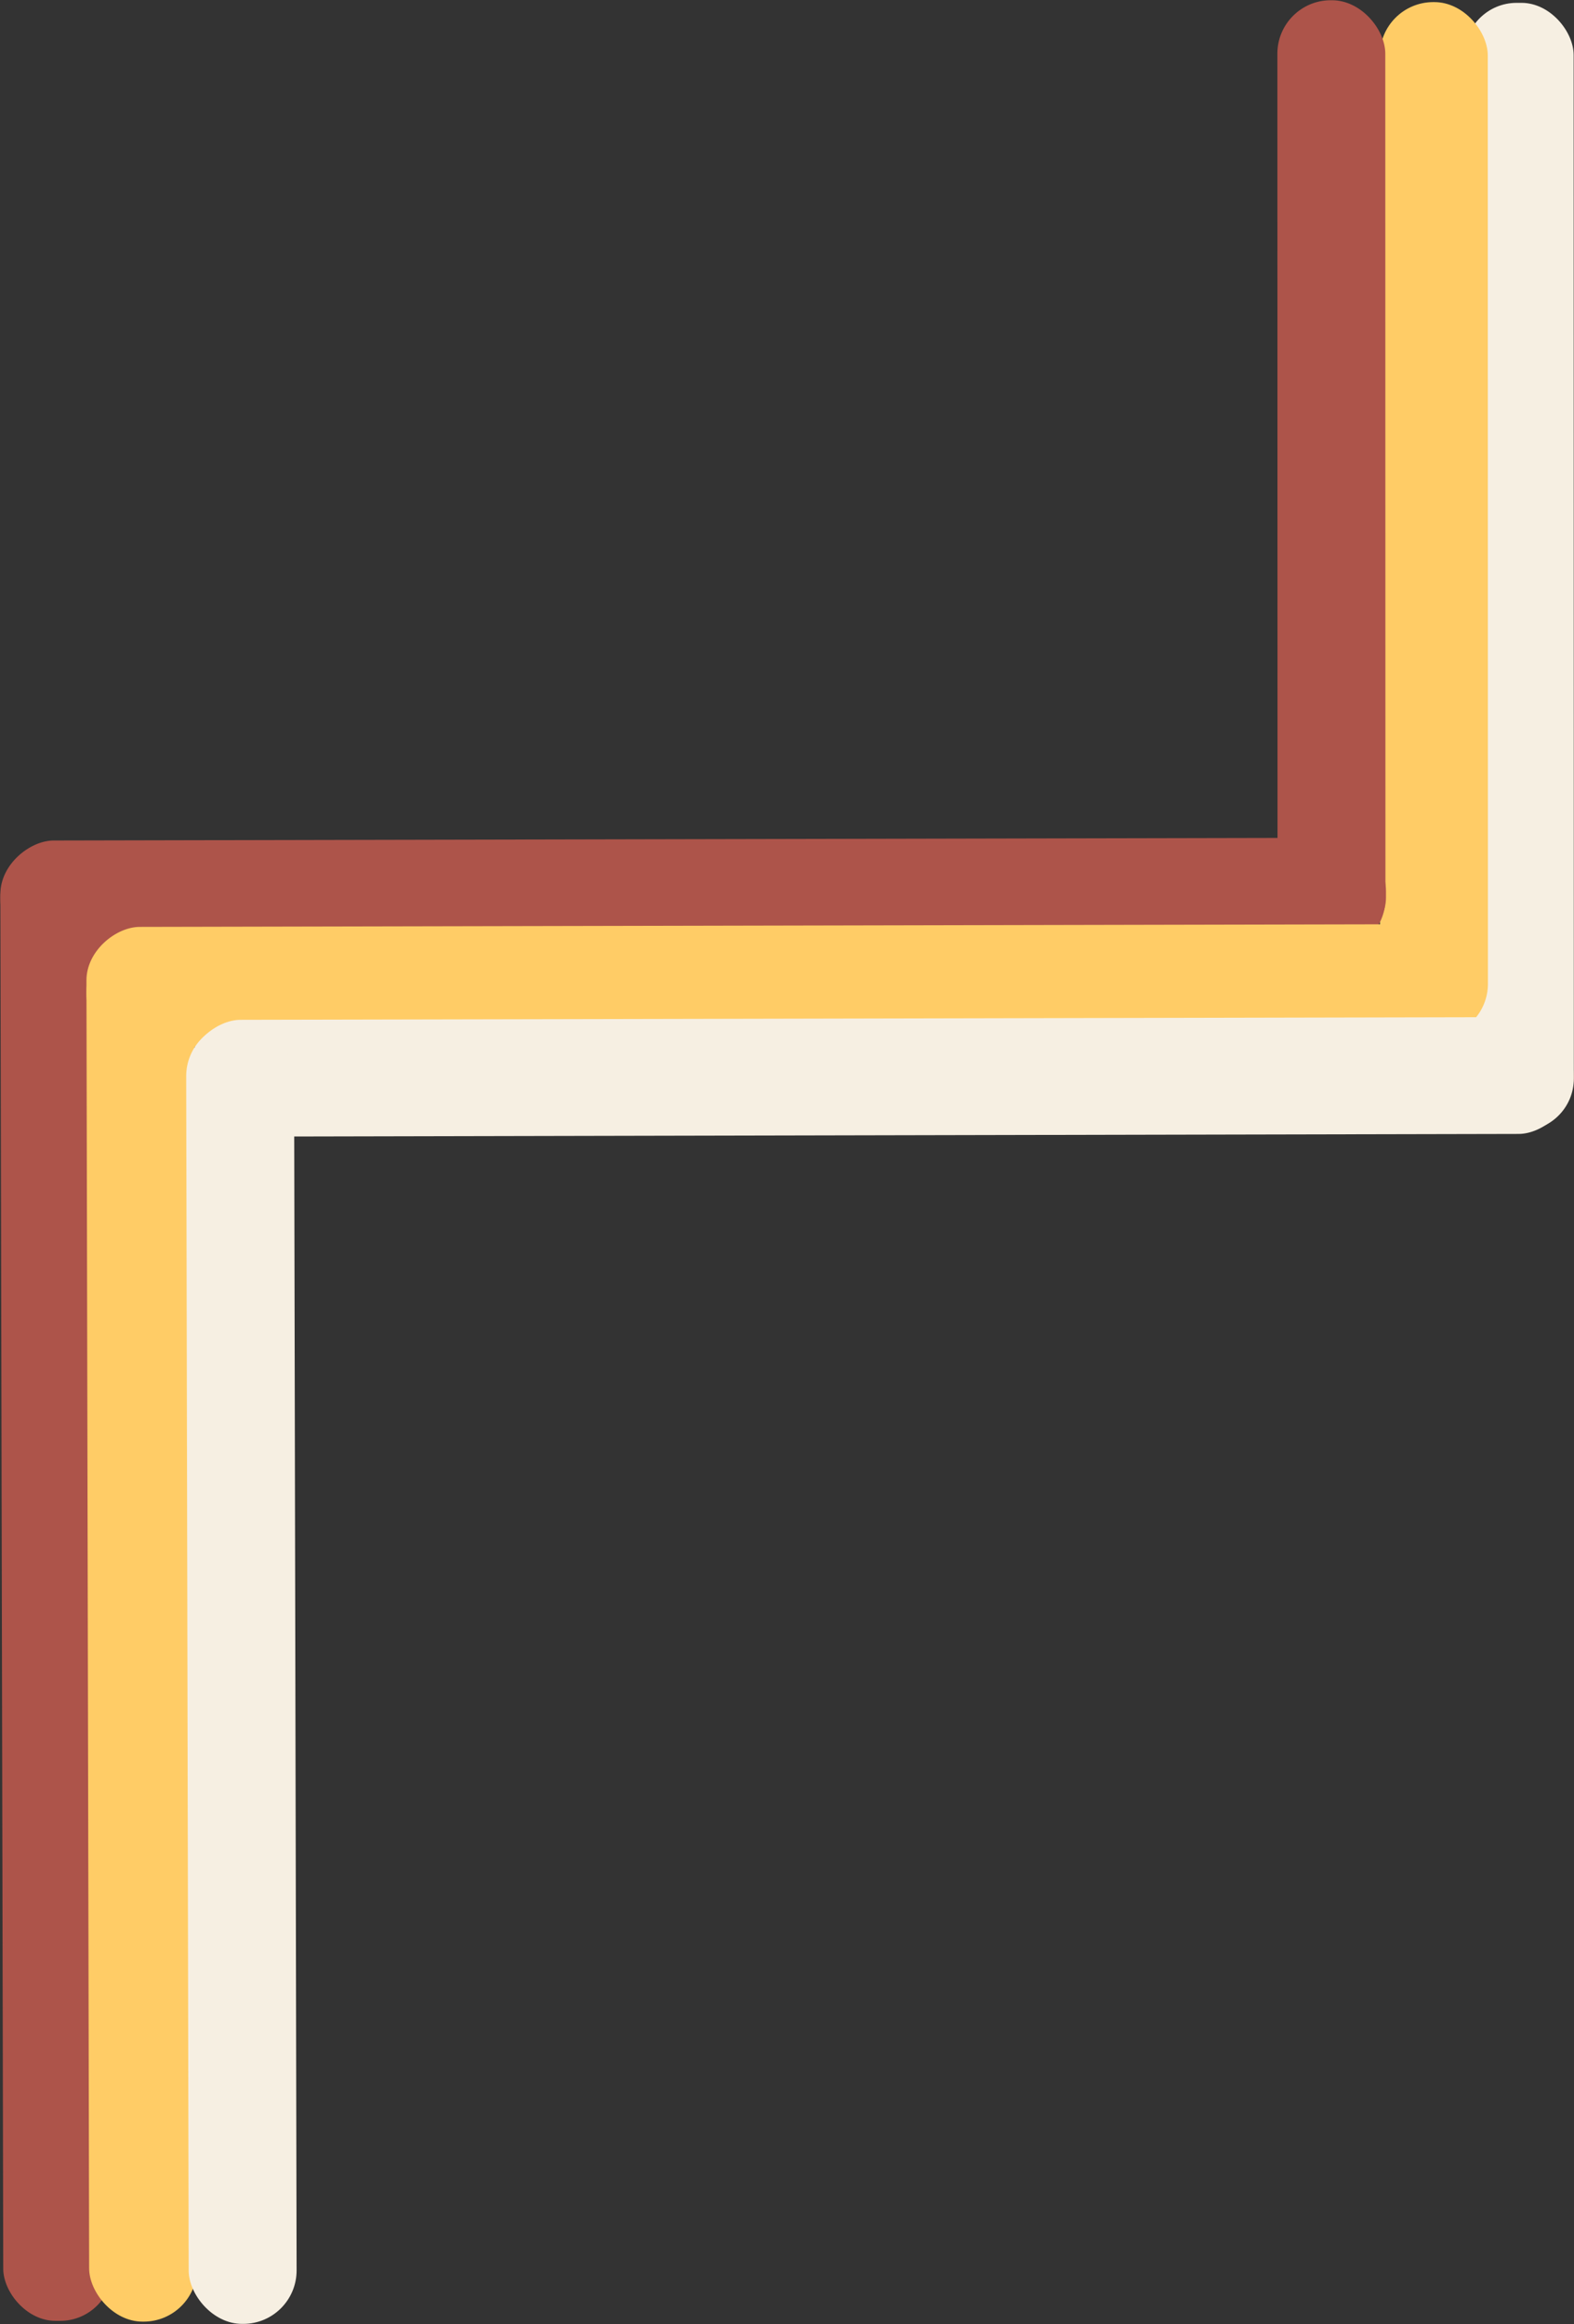 <svg id="Layer_1" data-name="Layer 1" xmlns="http://www.w3.org/2000/svg" viewBox="0 0 2274.87 3358.06"><rect x="0" y="0" width="2274.87" height="3358.06" fill="#333333" stroke="none"/><defs><style>.cls-1{fill:#bd5c51;}.cls-2{fill:#f6efe2;}.cls-3{fill:#fc6;}.cls-4{fill:#ad544a;}.cls-5{fill:none;}</style></defs><rect class="cls-1" x="7190.68" y="5986.04" width="155.59" height="2004.82" rx="77.17" transform="translate(-5715.04 8825.24) rotate(-90.01)"/><rect class="cls-2" x="8113.01" y="5436.39" width="157.79" height="1629.76" rx="75.43" transform="translate(10388.6 7068.83) rotate(179.99)"/><rect class="cls-3" x="7070.34" y="5862.2" width="155.64" height="1981.65" rx="77.17" transform="translate(-5699.94 8569.47) rotate(-90.01)"/><rect class="cls-3" x="7990.68" y="5435.33" width="155.96" height="1495.41" rx="77.17" transform="translate(10142.12 6932.38) rotate(179.99)"/><rect class="cls-2" x="6912.97" y="5739.12" width="155.64" height="1981.65" rx="77.17" transform="translate(-5734.25 8289.02) rotate(-90.01)"/><rect class="cls-4" x="7842.57" y="5432.62" width="155.96" height="1375.05" rx="77.17" transform="translate(9845.88 6806.62) rotate(179.99)"/><circle class="cls-5" cx="102.77" cy="1231.14" r="83.28"/><rect class="cls-4" x="6915.7" y="5724.84" width="163.23" height="2002.57" rx="77.17" transform="translate(7713.3 -5717.35) rotate(89.88)"/><rect class="cls-4" x="5998.03" y="6653.99" width="157.79" height="2132.26" rx="75.43" transform="translate(-6011.57 -5420.35) rotate(-0.12)"/><rect class="cls-3" x="7028.29" y="5861.47" width="173.64" height="1989.36" rx="77.17" transform="translate(7960.88 -5705.38) rotate(89.88)"/><rect class="cls-3" x="6122.31" y="6789.34" width="155.96" height="1998.06" rx="77.17" transform="translate(-6011.71 -5420.11) rotate(-0.12)"/><rect class="cls-2" x="7182.39" y="5987.24" width="168.74" height="2001.38" rx="77.17" transform="translate(8243.99 -5725.52) rotate(89.88)"/><rect class="cls-2" x="6266.3" y="6910.78" width="155.96" height="1879.89" rx="77.17" transform="translate(-6011.83 -5419.81) rotate(-0.12)"/><circle class="cls-5" cx="2188.14" cy="1618.64" r="83.28"/></svg>